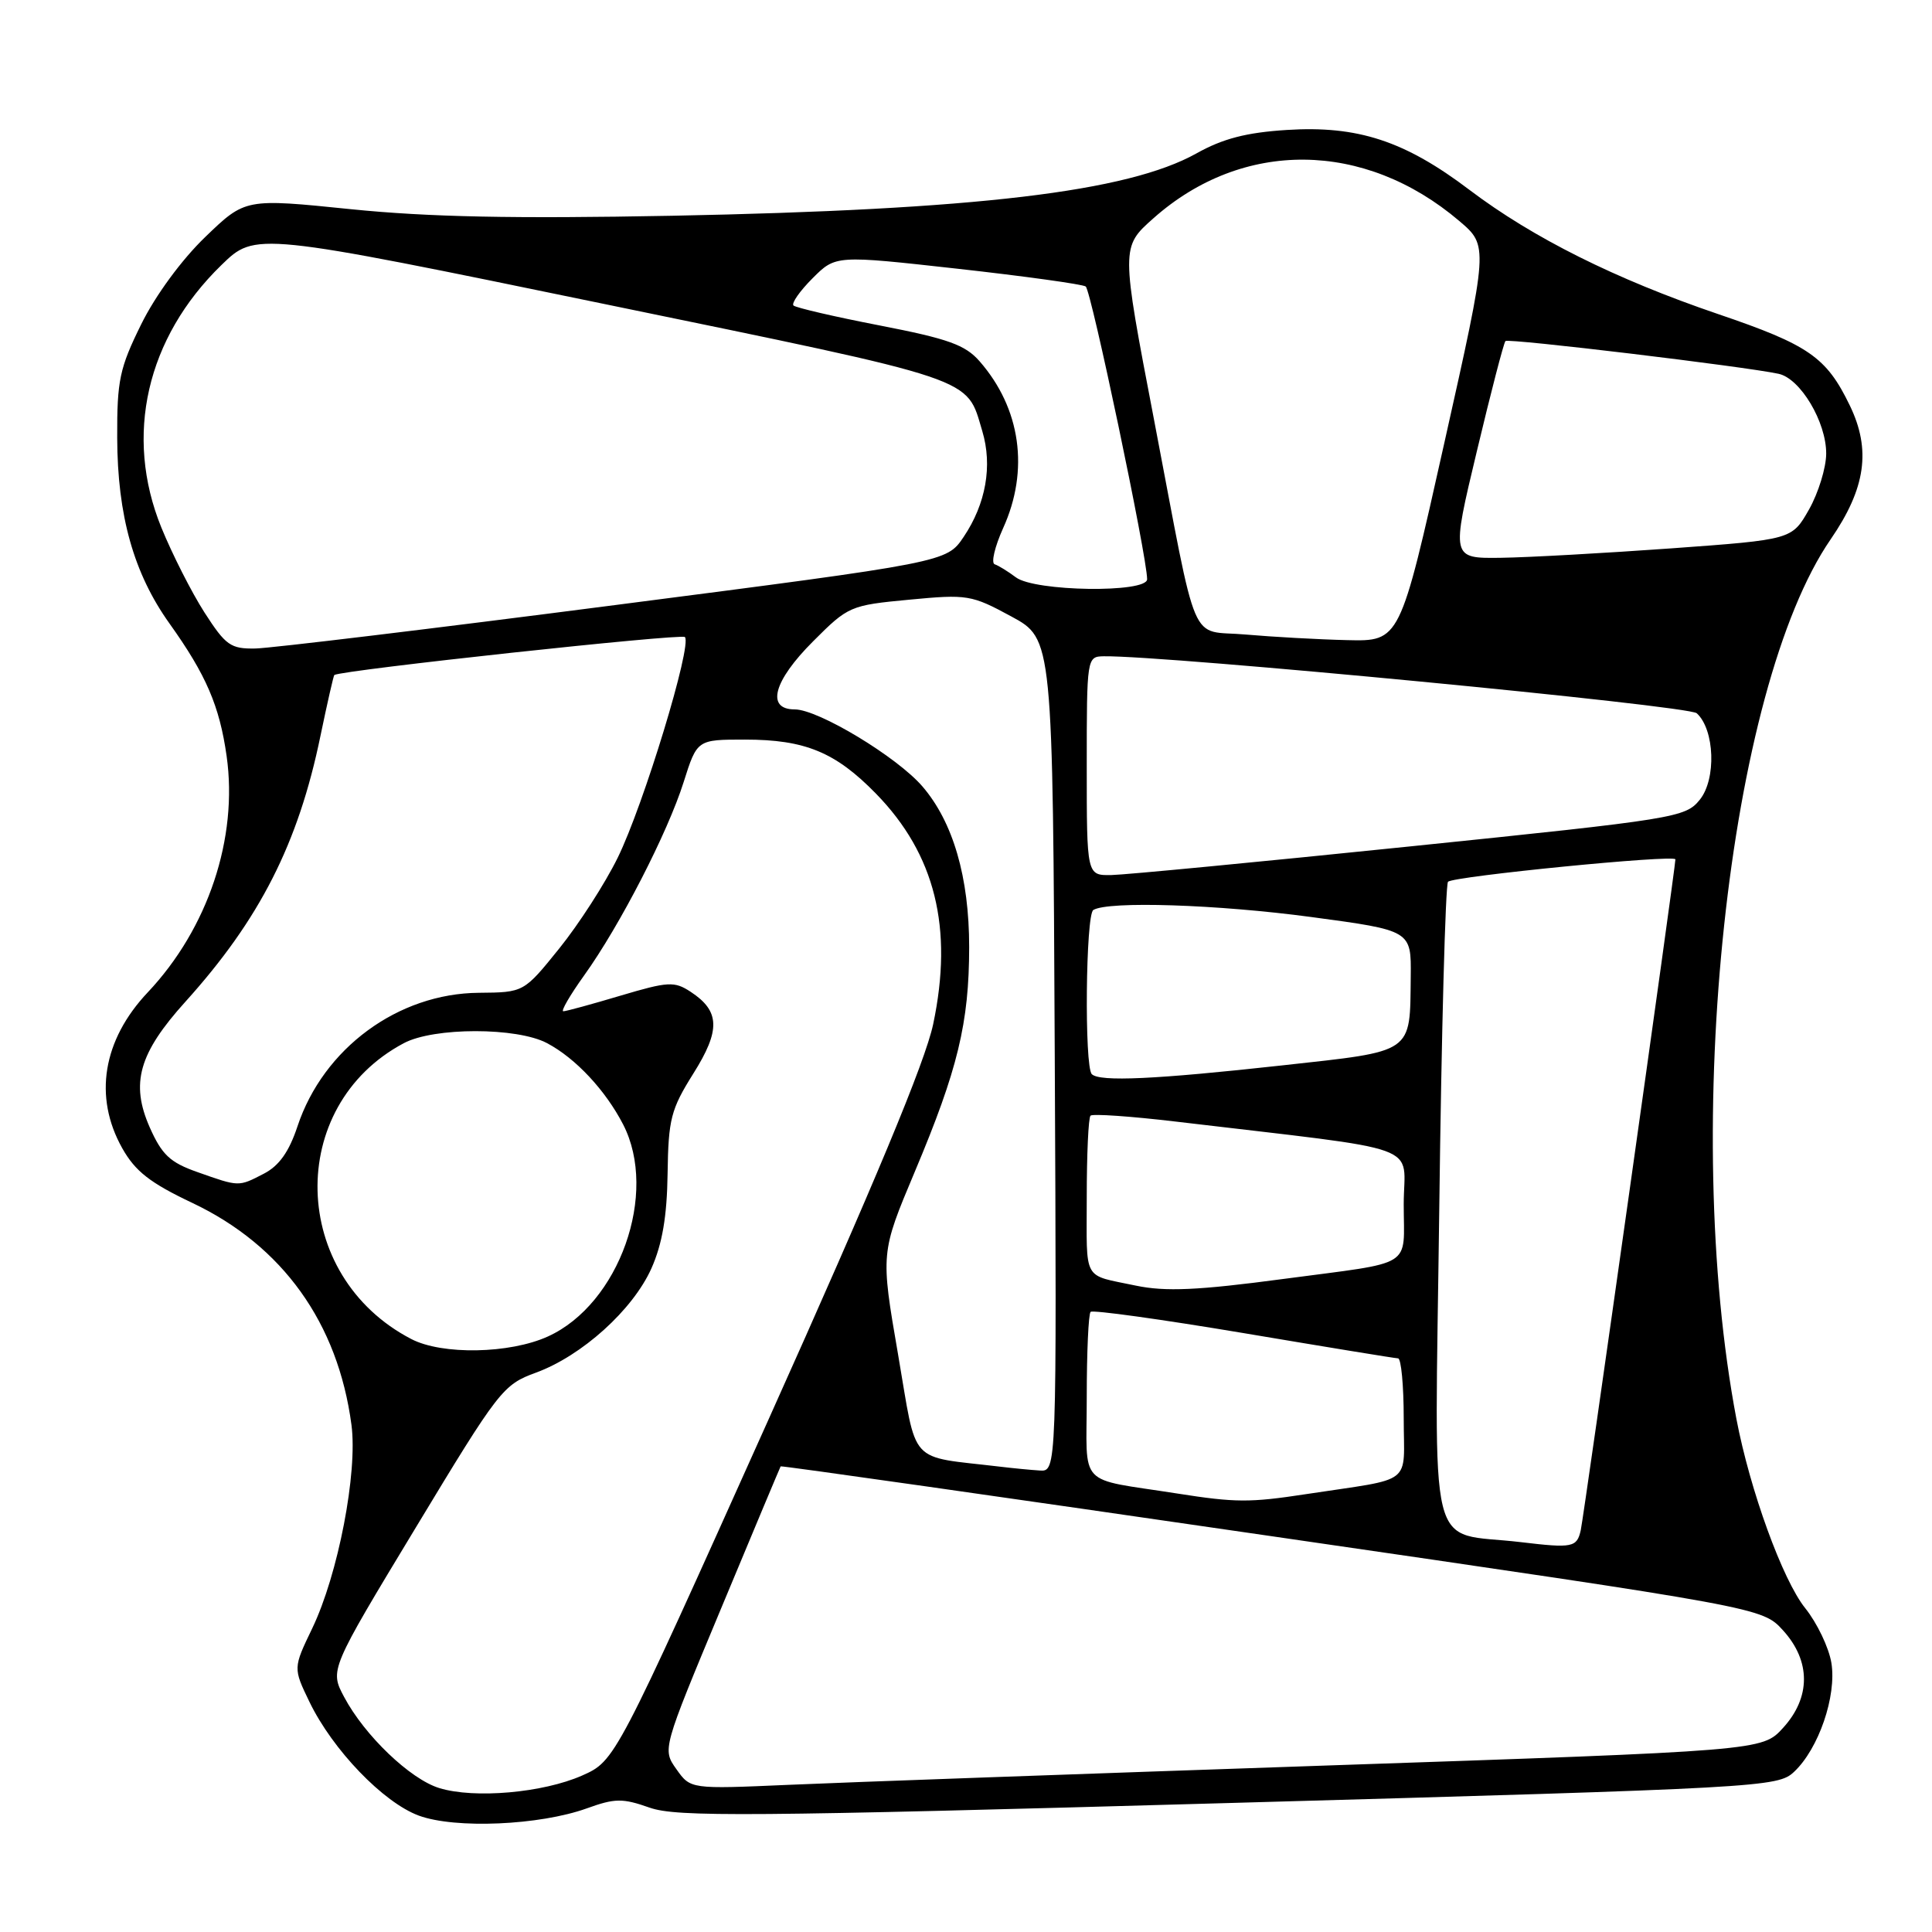 <?xml version="1.0" encoding="UTF-8" standalone="no"?>
<!DOCTYPE svg PUBLIC "-//W3C//DTD SVG 1.1//EN" "http://www.w3.org/Graphics/SVG/1.1/DTD/svg11.dtd" >
<svg xmlns="http://www.w3.org/2000/svg" xmlns:xlink="http://www.w3.org/1999/xlink" version="1.1" viewBox="0 0 256 256">
 <g >
 <path fill="currentColor"
d=" M 77.75 239.62 C 81.48 238.27 82.50 238.26 86.07 239.52 C 89.63 240.78 99.17 240.71 162.82 238.91 C 233.64 236.92 235.56 236.81 237.72 234.78 C 240.98 231.73 243.38 224.73 242.67 220.35 C 242.34 218.33 240.78 215.06 239.20 213.09 C 236.20 209.35 231.88 197.45 230.08 188.00 C 222.73 149.22 228.94 91.25 242.58 71.45 C 247.22 64.70 247.95 59.60 245.11 53.73 C 242.01 47.32 239.70 45.71 227.64 41.61 C 214.05 36.98 203.12 31.52 194.71 25.16 C 186.13 18.66 179.89 16.62 170.50 17.22 C 165.14 17.56 162.03 18.37 158.53 20.33 C 149.41 25.42 129.40 27.80 89.00 28.59 C 68.04 28.99 56.80 28.76 46.50 27.72 C 32.50 26.29 32.50 26.29 27.20 31.40 C 24.07 34.41 20.59 39.15 18.70 42.99 C 15.85 48.77 15.50 50.39 15.53 57.99 C 15.56 68.33 17.72 75.98 22.46 82.62 C 27.31 89.41 29.09 93.54 30.03 100.19 C 31.56 111.05 27.57 123.02 19.58 131.49 C 13.61 137.81 12.38 145.34 16.19 152.13 C 17.92 155.21 19.88 156.74 25.50 159.40 C 37.45 165.07 44.78 175.30 46.57 188.80 C 47.41 195.12 44.80 208.64 41.37 215.77 C 38.84 221.03 38.84 221.03 41.01 225.52 C 44.08 231.87 50.80 238.85 55.50 240.58 C 60.33 242.35 71.49 241.87 77.75 239.62 Z  M 58.21 236.93 C 54.35 235.75 48.30 229.95 45.60 224.86 C 43.69 221.27 43.69 221.27 55.10 202.40 C 66.11 184.17 66.65 183.48 71.00 181.89 C 77.12 179.65 83.86 173.56 86.32 168.06 C 87.76 164.82 88.38 161.18 88.46 155.50 C 88.56 148.29 88.90 146.99 91.86 142.27 C 95.50 136.49 95.41 133.97 91.50 131.41 C 89.36 130.01 88.54 130.05 82.22 131.93 C 78.40 133.07 75.00 134.00 74.64 134.00 C 74.29 134.00 75.53 131.86 77.40 129.25 C 82.15 122.63 88.48 110.31 90.59 103.62 C 92.37 98.00 92.37 98.00 98.71 98.00 C 106.67 98.00 110.70 99.66 116.07 105.16 C 123.92 113.20 126.34 122.98 123.65 135.71 C 122.59 140.71 115.91 156.75 101.82 188.12 C 81.52 233.32 81.52 233.32 77.13 235.27 C 71.95 237.56 62.86 238.36 58.21 236.93 Z  M 89.63 234.43 C 87.76 231.80 87.76 231.80 95.54 213.15 C 99.81 202.89 103.37 194.41 103.44 194.30 C 103.51 194.19 132.80 198.36 168.53 203.56 C 233.50 213.01 233.50 213.01 236.25 216.02 C 239.96 220.09 239.96 224.92 236.25 228.97 C 233.50 231.98 233.50 231.98 175.50 233.95 C 143.60 235.04 111.65 236.18 104.50 236.50 C 91.50 237.07 91.50 237.07 89.63 234.43 Z  M 201.50 204.34 C 188.93 202.84 190.11 207.64 190.71 160.20 C 191.00 136.72 191.53 117.20 191.87 116.84 C 192.57 116.11 222.00 113.20 222.00 113.87 C 222.00 114.97 209.89 200.79 209.46 202.75 C 208.95 205.05 208.37 205.16 201.50 204.34 Z  M 156.00 197.90 C 142.57 195.79 144.00 197.31 144.00 185.12 C 144.00 179.19 144.23 174.10 144.51 173.83 C 144.79 173.55 153.90 174.82 164.76 176.64 C 175.62 178.47 184.84 179.98 185.25 179.99 C 185.66 179.99 186.00 183.58 186.00 187.95 C 186.00 196.98 187.56 195.77 173.00 197.99 C 165.61 199.12 163.69 199.11 156.00 197.90 Z  M 132.50 194.34 C 120.17 192.87 121.57 194.40 119.00 179.48 C 116.68 166.04 116.68 166.04 121.21 155.27 C 126.92 141.71 128.41 135.55 128.42 125.50 C 128.42 116.24 126.29 108.93 122.23 104.21 C 118.86 100.29 108.43 94.00 105.31 94.00 C 101.46 94.00 102.48 90.23 107.75 84.97 C 112.40 80.31 112.66 80.20 120.50 79.46 C 128.17 78.73 128.73 78.82 134.00 81.68 C 139.50 84.66 139.50 84.66 139.76 139.83 C 140.02 195.00 140.02 195.00 137.76 194.85 C 136.52 194.77 134.15 194.54 132.50 194.34 Z  M 54.50 177.43 C 38.39 169.07 37.82 146.56 53.50 138.23 C 57.49 136.10 68.51 136.10 72.50 138.23 C 76.28 140.23 80.24 144.48 82.57 149.00 C 87.27 158.12 82.05 172.80 72.60 177.09 C 67.55 179.39 58.59 179.56 54.50 177.43 Z  M 150.50 170.35 C 143.36 168.84 144.00 169.98 144.00 158.65 C 144.00 152.97 144.22 148.11 144.50 147.83 C 144.77 147.56 149.84 147.91 155.75 148.61 C 189.55 152.63 186.00 151.34 186.00 159.59 C 186.00 168.15 187.64 167.13 170.04 169.47 C 158.73 170.98 154.41 171.17 150.50 170.35 Z  M 26.14 155.30 C 22.53 154.03 21.45 153.01 19.84 149.38 C 17.27 143.55 18.39 139.57 24.57 132.73 C 34.42 121.81 39.52 111.78 42.46 97.52 C 43.37 93.14 44.20 89.50 44.30 89.44 C 45.39 88.78 90.26 83.93 90.75 84.41 C 91.75 85.42 85.27 106.71 81.84 113.67 C 80.17 117.07 76.69 122.47 74.11 125.67 C 69.41 131.50 69.41 131.50 63.46 131.55 C 52.74 131.63 42.85 138.91 39.42 149.24 C 38.30 152.62 36.98 154.48 34.96 155.52 C 31.58 157.27 31.71 157.27 26.14 155.30 Z  M 144.67 142.33 C 143.67 141.34 143.86 121.20 144.87 120.58 C 146.83 119.37 161.32 119.84 173.75 121.51 C 187.00 123.29 187.00 123.29 186.93 129.40 C 186.81 139.69 187.48 139.23 169.90 141.17 C 153.11 143.02 145.70 143.37 144.67 142.33 Z  M 144.00 101.50 C 144.00 87.14 144.02 87.00 146.25 86.96 C 154.44 86.84 223.71 93.49 224.83 94.51 C 227.21 96.69 227.44 103.24 225.23 105.97 C 223.32 108.33 222.09 108.53 186.88 112.15 C 166.87 114.21 149.04 115.92 147.25 115.95 C 144.00 116.00 144.00 116.00 144.00 101.50 Z  M 27.09 81.15 C 25.38 78.48 22.81 73.41 21.38 69.90 C 16.43 57.74 19.40 44.78 29.34 35.12 C 33.84 30.74 33.84 30.74 80.12 40.29 C 130.01 50.58 127.99 49.90 130.16 57.13 C 131.53 61.71 130.64 66.76 127.69 71.14 C 125.43 74.50 125.43 74.50 81.46 80.18 C 57.28 83.31 35.86 85.89 33.85 85.93 C 30.56 85.99 29.91 85.53 27.09 81.15 Z  M 165.07 84.08 C 157.45 83.39 158.87 86.73 152.90 55.54 C 148.53 32.74 148.53 32.74 152.85 28.91 C 164.65 18.44 180.78 18.58 193.36 29.28 C 197.23 32.57 197.23 32.57 191.36 58.78 C 185.50 84.99 185.50 84.99 178.50 84.82 C 174.65 84.73 168.61 84.39 165.07 84.08 Z  M 134.61 76.50 C 133.57 75.72 132.31 74.94 131.80 74.77 C 131.30 74.60 131.81 72.45 132.92 69.98 C 136.41 62.29 135.26 54.12 129.80 47.87 C 127.89 45.69 125.65 44.89 116.59 43.13 C 110.59 41.97 105.44 40.77 105.14 40.48 C 104.85 40.18 105.98 38.56 107.67 36.87 C 110.73 33.81 110.73 33.81 126.89 35.61 C 135.78 36.60 143.42 37.66 143.86 37.96 C 144.58 38.45 152.00 73.79 152.00 76.75 C 152.00 78.60 137.10 78.39 134.61 76.50 Z  M 195.69 59.79 C 197.55 51.98 199.26 45.41 199.48 45.19 C 199.86 44.80 231.24 48.57 235.67 49.53 C 238.56 50.15 242.00 55.92 241.98 60.12 C 241.97 61.98 240.95 65.30 239.71 67.50 C 237.44 71.50 237.44 71.50 221.47 72.66 C 212.69 73.29 202.53 73.86 198.90 73.91 C 192.29 74.00 192.29 74.00 195.69 59.79 Z "/>
</g>
</svg>